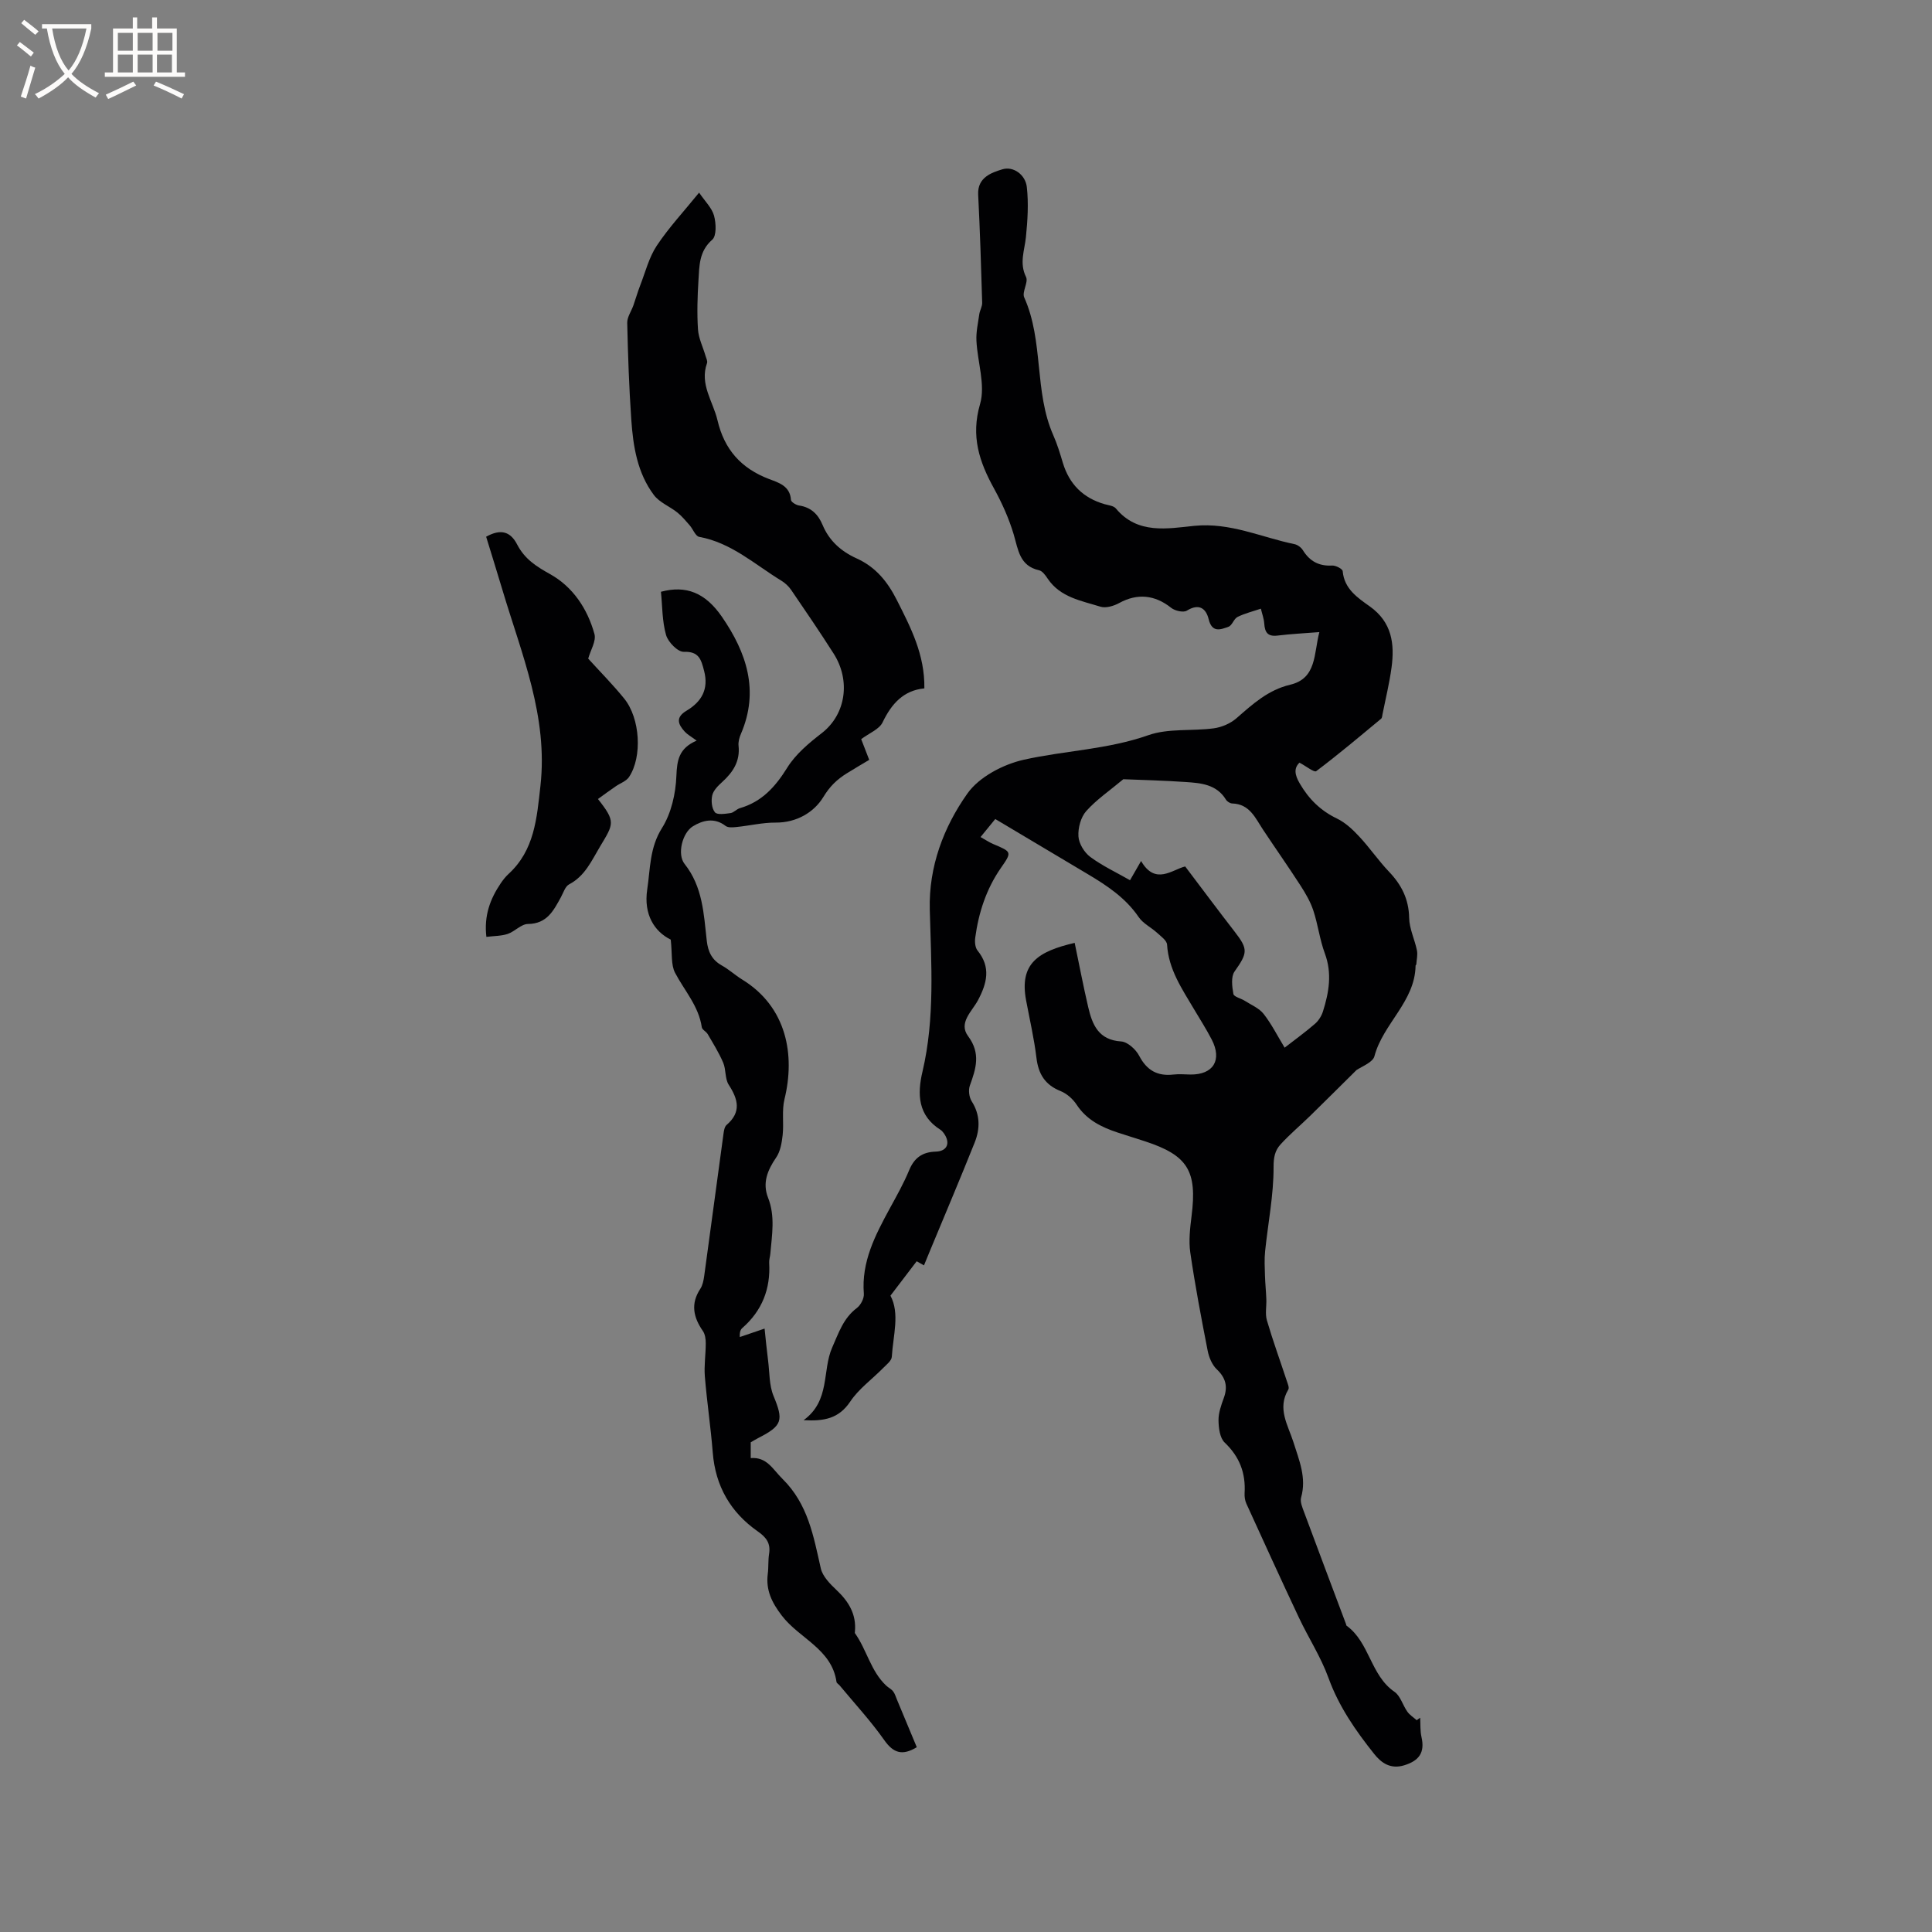 <svg enable-background="new 0 0 400 400" viewBox="0 0 400 400" xmlns="http://www.w3.org/2000/svg"><rect x="0" y="0" width="400" height="400" fill="#808080" stroke="none"/><g fill="#010103"><path d="m166.38 294.03c5.57-4.05 3.8-10.26 5.92-15.05 1.34-3.01 2.3-6.06 5.1-8.17.8-.6 1.53-1.99 1.45-2.96-.53-6.61 2.36-12.11 5.35-17.62 1.42-2.6 2.89-5.2 4.02-7.93 1.07-2.59 2.74-3.79 5.52-3.87 2.42-.07 3.1-1.84 1.64-3.84-.19-.25-.4-.51-.67-.68-4.67-2.96-4.83-7.35-3.72-12.04 2.61-11.1 1.8-22.33 1.51-33.56-.23-8.88 2.86-17.06 7.79-24.02 2.43-3.44 7.41-6.04 11.69-7 8.52-1.9 17.34-2.11 25.78-5.08 4.16-1.46 9.03-.81 13.54-1.42 1.64-.22 3.45-1 4.69-2.08 3.36-2.93 6.54-5.86 11.14-6.95 5.52-1.31 4.86-6.46 6.03-10.89-3.06.24-5.88.38-8.67.72-2.04.25-2.62-.69-2.74-2.49-.07-1.04-.46-2.05-.7-3.08-1.62.55-3.31.96-4.83 1.71-.77.38-1.11 1.76-1.87 2.03-1.63.59-3.41 1.32-4.11-1.56-.54-2.23-1.99-3.34-4.52-1.77-.72.44-2.46.04-3.25-.59-3.37-2.69-7-3.04-10.73-1-1.13.62-2.77 1.12-3.9.77-3.97-1.24-8.32-1.92-10.93-5.81-.46-.69-1.09-1.58-1.78-1.73-4.06-.92-4.31-4.24-5.25-7.41-.98-3.29-2.42-6.5-4.08-9.52-3.05-5.53-4.83-10.81-2.89-17.48 1.15-3.96-.54-8.72-.75-13.12-.09-1.81.33-3.66.59-5.48.12-.81.62-1.59.6-2.38-.22-7.46-.45-14.93-.83-22.38-.18-3.61 2.83-4.57 4.99-5.24 2.28-.71 4.79 1.1 5.08 3.65.39 3.4.16 6.92-.18 10.35-.28 2.78-1.41 5.39.02 8.29.53 1.08-.88 3.09-.38 4.22 4.08 9.11 2.01 19.49 6.04 28.58.81 1.83 1.39 3.77 1.97 5.7 1.34 4.41 4.19 7.25 8.62 8.53.81.23 1.88.33 2.35.89 4.48 5.42 10.72 4.16 16.24 3.6 7.45-.74 13.87 2.38 20.74 3.79.65.13 1.39.69 1.74 1.26 1.42 2.29 3.34 3.32 6.06 3.17.74-.04 2.14.69 2.18 1.16.32 3.69 3.11 5.52 5.61 7.3 4.59 3.27 5.17 7.75 4.5 12.68-.44 3.25-1.23 6.45-1.87 9.67-.06.31-.08.73-.28.9-4.44 3.68-8.84 7.4-13.44 10.86-.42.32-2.11-1.05-3.47-1.76-1.19 1.15-1 2.51.07 4.33 1.88 3.22 4.3 5.61 7.69 7.24 1.74.84 3.27 2.28 4.61 3.72 2.17 2.32 3.97 4.98 6.16 7.28 2.6 2.72 4.11 5.69 4.18 9.57.04 2.25 1.15 4.46 1.61 6.72.19.92-.07 1.93-.13 2.9-.01.09-.15.18-.15.27-.12 7.46-6.73 11.99-8.52 18.75-.32 1.23-2.38 2.01-3.71 2.86-3.19 3.16-6.38 6.34-9.59 9.48-2.04 1.99-4.24 3.83-6.15 5.93-1.13 1.24-1.44 2.64-1.43 4.68.02 5.8-1.15 11.59-1.75 17.4-.18 1.69-.08 3.41-.03 5.11.05 1.61.22 3.22.28 4.83.06 1.47-.28 3.04.12 4.4 1.23 4.21 2.74 8.34 4.11 12.51.19.59.56 1.41.32 1.81-2.36 3.93-.05 7.38 1.07 10.92 1.17 3.73 2.74 7.34 1.58 11.43-.25.89.26 2.07.62 3.04 2.87 7.74 5.79 15.47 8.69 23.2.04.1.03.25.1.3 4.79 3.47 4.94 10.27 9.92 13.69 1.24.85 1.71 2.78 2.67 4.12.49.69 1.28 1.18 1.93 1.76.24-.17.48-.34.72-.51.08 1.34-.02 2.72.28 4.02.72 3.17-.49 4.87-3.56 5.82-2.86.88-4.78-.49-6.27-2.38-3.82-4.8-7.29-9.79-9.43-15.7-1.57-4.34-4.15-8.3-6.13-12.5-3.69-7.83-7.28-15.71-10.87-23.58-.3-.65-.41-1.45-.37-2.17.25-4.15-1.03-7.54-4.12-10.48-1.01-.96-1.26-3.03-1.28-4.61-.02-1.53.55-3.13 1.09-4.61.87-2.37.42-4.17-1.45-5.95-.97-.92-1.61-2.46-1.88-3.82-1.32-6.75-2.61-13.52-3.6-20.33-.36-2.46-.05-5.08.26-7.58 1.18-9.33-.76-12.55-9.59-15.46-1.91-.63-3.84-1.21-5.74-1.84-3.36-1.11-6.4-2.62-8.46-5.75-.77-1.18-2.03-2.3-3.32-2.82-3.24-1.29-4.61-3.55-5.01-6.92-.48-3.99-1.4-7.92-2.14-11.88-1.43-7.65 2.52-10.13 10.06-11.89.93 4.44 1.77 8.89 2.8 13.3.85 3.64 2.13 6.81 6.82 7.11 1.33.09 3.04 1.64 3.73 2.96 1.59 3.05 3.8 4.27 7.12 3.89 1.15-.13 2.33-.02 3.5 0 4.73.05 6.61-2.99 4.4-7.25-1.12-2.16-2.44-4.22-3.68-6.31-2.47-4.18-5.25-8.2-5.56-13.33-.05-.87-1.29-1.73-2.09-2.47-1.23-1.12-2.89-1.91-3.79-3.24-2.72-3.99-6.57-6.53-10.59-8.92-6.26-3.72-12.5-7.45-19.1-11.38-.68.83-1.78 2.18-3.05 3.73.99.55 1.78 1.09 2.63 1.45 3.87 1.63 3.89 1.63 1.59 4.94-3.03 4.36-4.62 9.26-5.32 14.46-.12.86-.02 2.03.48 2.65 2.81 3.46 1.95 6.78.09 10.29-1.23 2.31-4.1 4.67-2.04 7.44 2.65 3.56 1.63 6.72.36 10.22-.34.94-.16 2.41.38 3.26 1.78 2.8 1.75 5.68.62 8.53-2.98 7.46-6.12 14.86-9.2 22.28-.41.98-.8 1.96-1.3 3.16-.53-.3-1.01-.57-1.51-.85-1.68 2.21-3.42 4.48-5.43 7.12 1.97 3.71.55 8.22.28 12.66-.05.82-1.11 1.63-1.81 2.34-2.28 2.32-5.05 4.3-6.81 6.95-2.34 3.48-5.35 4.08-9.64 3.83zm66.19-132.7c-2.83 2.37-5.55 4.21-7.68 6.6-1.13 1.27-1.72 3.5-1.61 5.24.09 1.49 1.21 3.32 2.44 4.24 2.49 1.85 5.37 3.19 8.24 4.83.45-.78 1.26-2.2 2.29-3.98 2.95 5.12 6.49 1.75 9.13 1.13 3.62 4.78 6.89 9.18 10.24 13.5 2.83 3.64 2.7 4.4-.02 8.25-.77 1.1-.51 3.13-.24 4.65.11.59 1.57.91 2.37 1.42 1.34.86 2.96 1.52 3.89 2.71 1.65 2.11 2.87 4.56 4.35 6.99 2.31-1.79 4.37-3.28 6.28-4.94.74-.64 1.35-1.61 1.65-2.55 1.25-3.96 1.93-7.9.39-12.04-1.06-2.86-1.42-5.97-2.38-8.87-.61-1.84-1.63-3.58-2.69-5.22-2.5-3.87-5.15-7.64-7.7-11.48-1.62-2.44-2.77-5.34-6.39-5.46-.45-.01-1.06-.39-1.3-.78-1.94-3.18-5.16-3.45-8.33-3.66-4.61-.32-9.23-.43-12.93-.58z"/><path d="m144.23 153.34c-1.16-.86-1.91-1.26-2.45-1.85-1.39-1.52-1.98-2.95.35-4.34 3.11-1.85 4.65-4.45 3.64-8.28-.61-2.32-1.04-4.03-4.21-3.92-1.23.04-3.25-2.02-3.66-3.48-.82-2.88-.76-6.01-1.06-8.95 5.19-1.39 9.18.17 12.64 5.2 5.09 7.4 7.76 15.3 3.92 24.22-.33.76-.58 1.67-.49 2.47.34 3.19-1.14 5.45-3.37 7.48-.85.77-1.82 1.72-2.07 2.75-.27 1.12-.12 2.72.55 3.54.46.57 2.13.31 3.22.16.68-.09 1.25-.82 1.95-1.02 4.55-1.32 7.34-4.42 9.8-8.38 1.73-2.79 4.48-5.09 7.13-7.14 5.1-3.95 5.98-10.98 2.49-16.46-2.85-4.47-5.83-8.85-8.82-13.22-.52-.76-1.27-1.44-2.06-1.92-5.47-3.34-10.32-7.84-16.97-9.05-.77-.14-1.28-1.6-1.97-2.39-.81-.92-1.6-1.89-2.55-2.65-1.58-1.27-3.7-2.07-4.86-3.62-3.43-4.57-4.3-10.09-4.68-15.62-.46-6.66-.69-13.34-.84-20.02-.03-1.2.85-2.41 1.28-3.63.48-1.36.87-2.75 1.39-4.09 1.09-2.79 1.83-5.83 3.45-8.27 2.5-3.76 5.62-7.1 8.76-10.98 1.23 1.81 2.64 3.15 3.09 4.76.43 1.57.55 4.19-.37 4.99-2.74 2.39-2.66 5.4-2.85 8.39-.21 3.38-.32 6.8-.1 10.17.12 1.85 1.03 3.65 1.56 5.48.15.5.46 1.1.31 1.51-1.57 4.39 1.25 7.92 2.17 11.84 1.41 6.05 4.9 9.96 10.68 12.16 1.92.73 4.35 1.4 4.53 4.32.03.43 1.05 1.07 1.68 1.16 2.48.36 3.96 1.84 4.86 4.01 1.38 3.31 3.86 5.5 7.05 6.94 3.94 1.78 6.39 4.78 8.34 8.64 2.88 5.7 5.79 11.28 5.69 18.27-4.32.42-6.8 3.18-8.65 7.04-.69 1.43-2.74 2.21-4.43 3.47.51 1.31 1.06 2.73 1.66 4.29-1.6.96-3.15 1.86-4.67 2.81-2 1.25-3.47 2.65-4.83 4.89-1.92 3.15-5.52 5.32-9.89 5.29-2.68-.02-5.36.64-8.05.91-.76.08-1.77.18-2.29-.22-2.34-1.81-4.75-1.16-6.78.08-2.18 1.34-3.3 5.79-1.72 7.78 3.78 4.76 3.97 10.37 4.6 15.92.26 2.28 1.06 3.97 3.13 5.12 1.47.82 2.74 2 4.18 2.89 9.32 5.71 11 15.71 8.78 24.78-.58 2.36-.11 4.97-.38 7.43-.18 1.6-.47 3.38-1.35 4.66-1.79 2.62-2.88 5.25-1.67 8.32 1.51 3.83.8 7.7.47 11.57-.05.63-.28 1.27-.24 1.89.31 5.41-1.47 9.93-5.57 13.52-.36.32-.57.82-.51 1.86 1.44-.49 2.89-.99 5.13-1.75.21 2 .43 4.33.73 6.66.31 2.45.21 5.08 1.12 7.28 2.08 5.04 1.87 6.14-3.09 8.68-.56.29-1.1.62-1.63.92v3.27c3.36-.26 4.54 2.3 6.55 4.28 5.33 5.25 6.44 11.87 7.96 18.57.38 1.65 1.91 3.2 3.23 4.45 2.54 2.39 4.17 5.05 3.83 8.65-.01.11-.04.24.01.31 2.45 3.44 3.27 7.86 6.47 10.85.45.42 1.06.71 1.43 1.19.38.49.55 1.14.8 1.72 1.38 3.29 2.74 6.59 4.1 9.84-3 1.82-4.85 1.22-6.75-1.49-2.8-3.97-6.13-7.57-9.24-11.32-.2-.24-.59-.44-.63-.7-.98-6.85-7.72-9-11.32-13.73-2.08-2.72-3.34-5.28-2.91-8.66.18-1.36.05-2.77.27-4.12.35-2.18-.55-3.41-2.34-4.66-5.62-3.93-8.77-9.36-9.32-16.31-.42-5.27-1.21-10.52-1.64-15.79-.18-2.26.19-4.56.19-6.84 0-.85-.13-1.87-.59-2.54-1.98-2.84-2.58-5.65-.54-8.74.49-.75.68-1.76.81-2.68 1.35-9.82 2.65-19.65 4-29.48.08-.62.22-1.41.63-1.77 3.09-2.66 2.4-5.3.45-8.31-.81-1.25-.54-3.14-1.15-4.58-.88-2.06-2.08-3.98-3.21-5.92-.31-.53-1.14-.9-1.22-1.42-.64-4.38-3.58-7.56-5.53-11.26-.88-1.67-.57-3.95-.9-6.88-3.35-1.65-5.65-5.17-4.87-10.38.65-4.32.48-8.64 3.06-12.73 1.92-3.05 2.84-7.13 2.98-10.8.13-3.24.51-5.7 4.19-7.29z"/><path d="m123.8 165.43c3.72 4.7 3.26 5.13.46 9.79-1.82 3.04-3.12 6.13-6.45 7.89-.8.43-1.17 1.72-1.68 2.65-1.52 2.76-2.87 5.5-6.82 5.54-1.4.01-2.73 1.56-4.2 2.06-1.32.44-2.8.41-4.41.61-.52-4.4.79-7.87 2.97-11.09.47-.7 1.01-1.38 1.63-1.95 5.37-4.93 5.84-11.52 6.59-18.2 1.61-14.37-3.88-27.25-7.83-40.47-1.12-3.74-2.28-7.46-3.41-11.14 2.88-1.59 4.95-1.23 6.42 1.61 1.55 3 3.92 4.52 6.79 6.12 4.75 2.64 7.76 7.18 9.21 12.4.41 1.46-.81 3.37-1.29 5.11 2.44 2.69 5.09 5.36 7.45 8.27 3.32 4.08 3.79 12.07 1 16.25-.58.87-1.85 1.28-2.78 1.94-1.18.8-2.33 1.65-3.65 2.61z"/></g><path d="m6.4 11.7c-1-.8-1.9-1.6-2.9-2.3l.6-.7c.9.7 1.9 1.4 2.9 2.2zm-2.1 8.3c.7-2.1 1.4-4.2 2-6.4.2.1.6.3 1 .4-.7 2.3-1.3 4.4-1.9 6.4zm3-12.8c-1.1-.9-2.1-1.7-2.9-2.4l.6-.7c1 .8 2 1.5 3 2.4zm1.4-1.3v-.9h10.2v.9c-.9 4.2-2.3 7.3-4.1 9.4 1.3 1.4 3.2 2.7 5.7 4-.2.2-.4.5-.7.9-2.5-1.4-4.4-2.7-5.7-4.2-1.4 1.5-3.5 3-6.1 4.4 0 0 0 0-.1-.1-.3-.4-.5-.7-.7-.8 2.7-1.3 4.7-2.8 6.2-4.2-1.8-2.2-3-5.3-3.7-9.4zm9.2 0h-7.1c.6 3.8 1.7 6.7 3.4 8.7 1.7-2 2.9-4.8 3.7-8.7z" fill="#fcfbfa"/><path d="m31.6 3.6h.9v2.3h4.1v9.1h1.7v.9h-16.6v-.9h1.7v-9.1h4.1v-2.3h.9v2.3h3.1v-2.3zm-4 13.3.6.8c-1.9.9-3.8 1.9-5.8 2.8-.2-.3-.3-.6-.5-.9 2-.9 3.9-1.8 5.7-2.7zm-3.2-10.1v3.7h3.1v-3.7zm0 4.5v3.7h3.1v-3.7zm4.1-4.5v3.7h3.1v-3.7zm0 4.5v3.7h3.1v-3.7zm9.1 9.1c-2.1-1.1-4.1-2-5.8-2.7l.5-.8c2.2.9 4.1 1.8 5.8 2.6zm-1.9-13.6h-3.1v3.7h3.1zm-3.2 4.5v3.7h3.1v-3.7z" fill="#fcfbfa"/></svg>